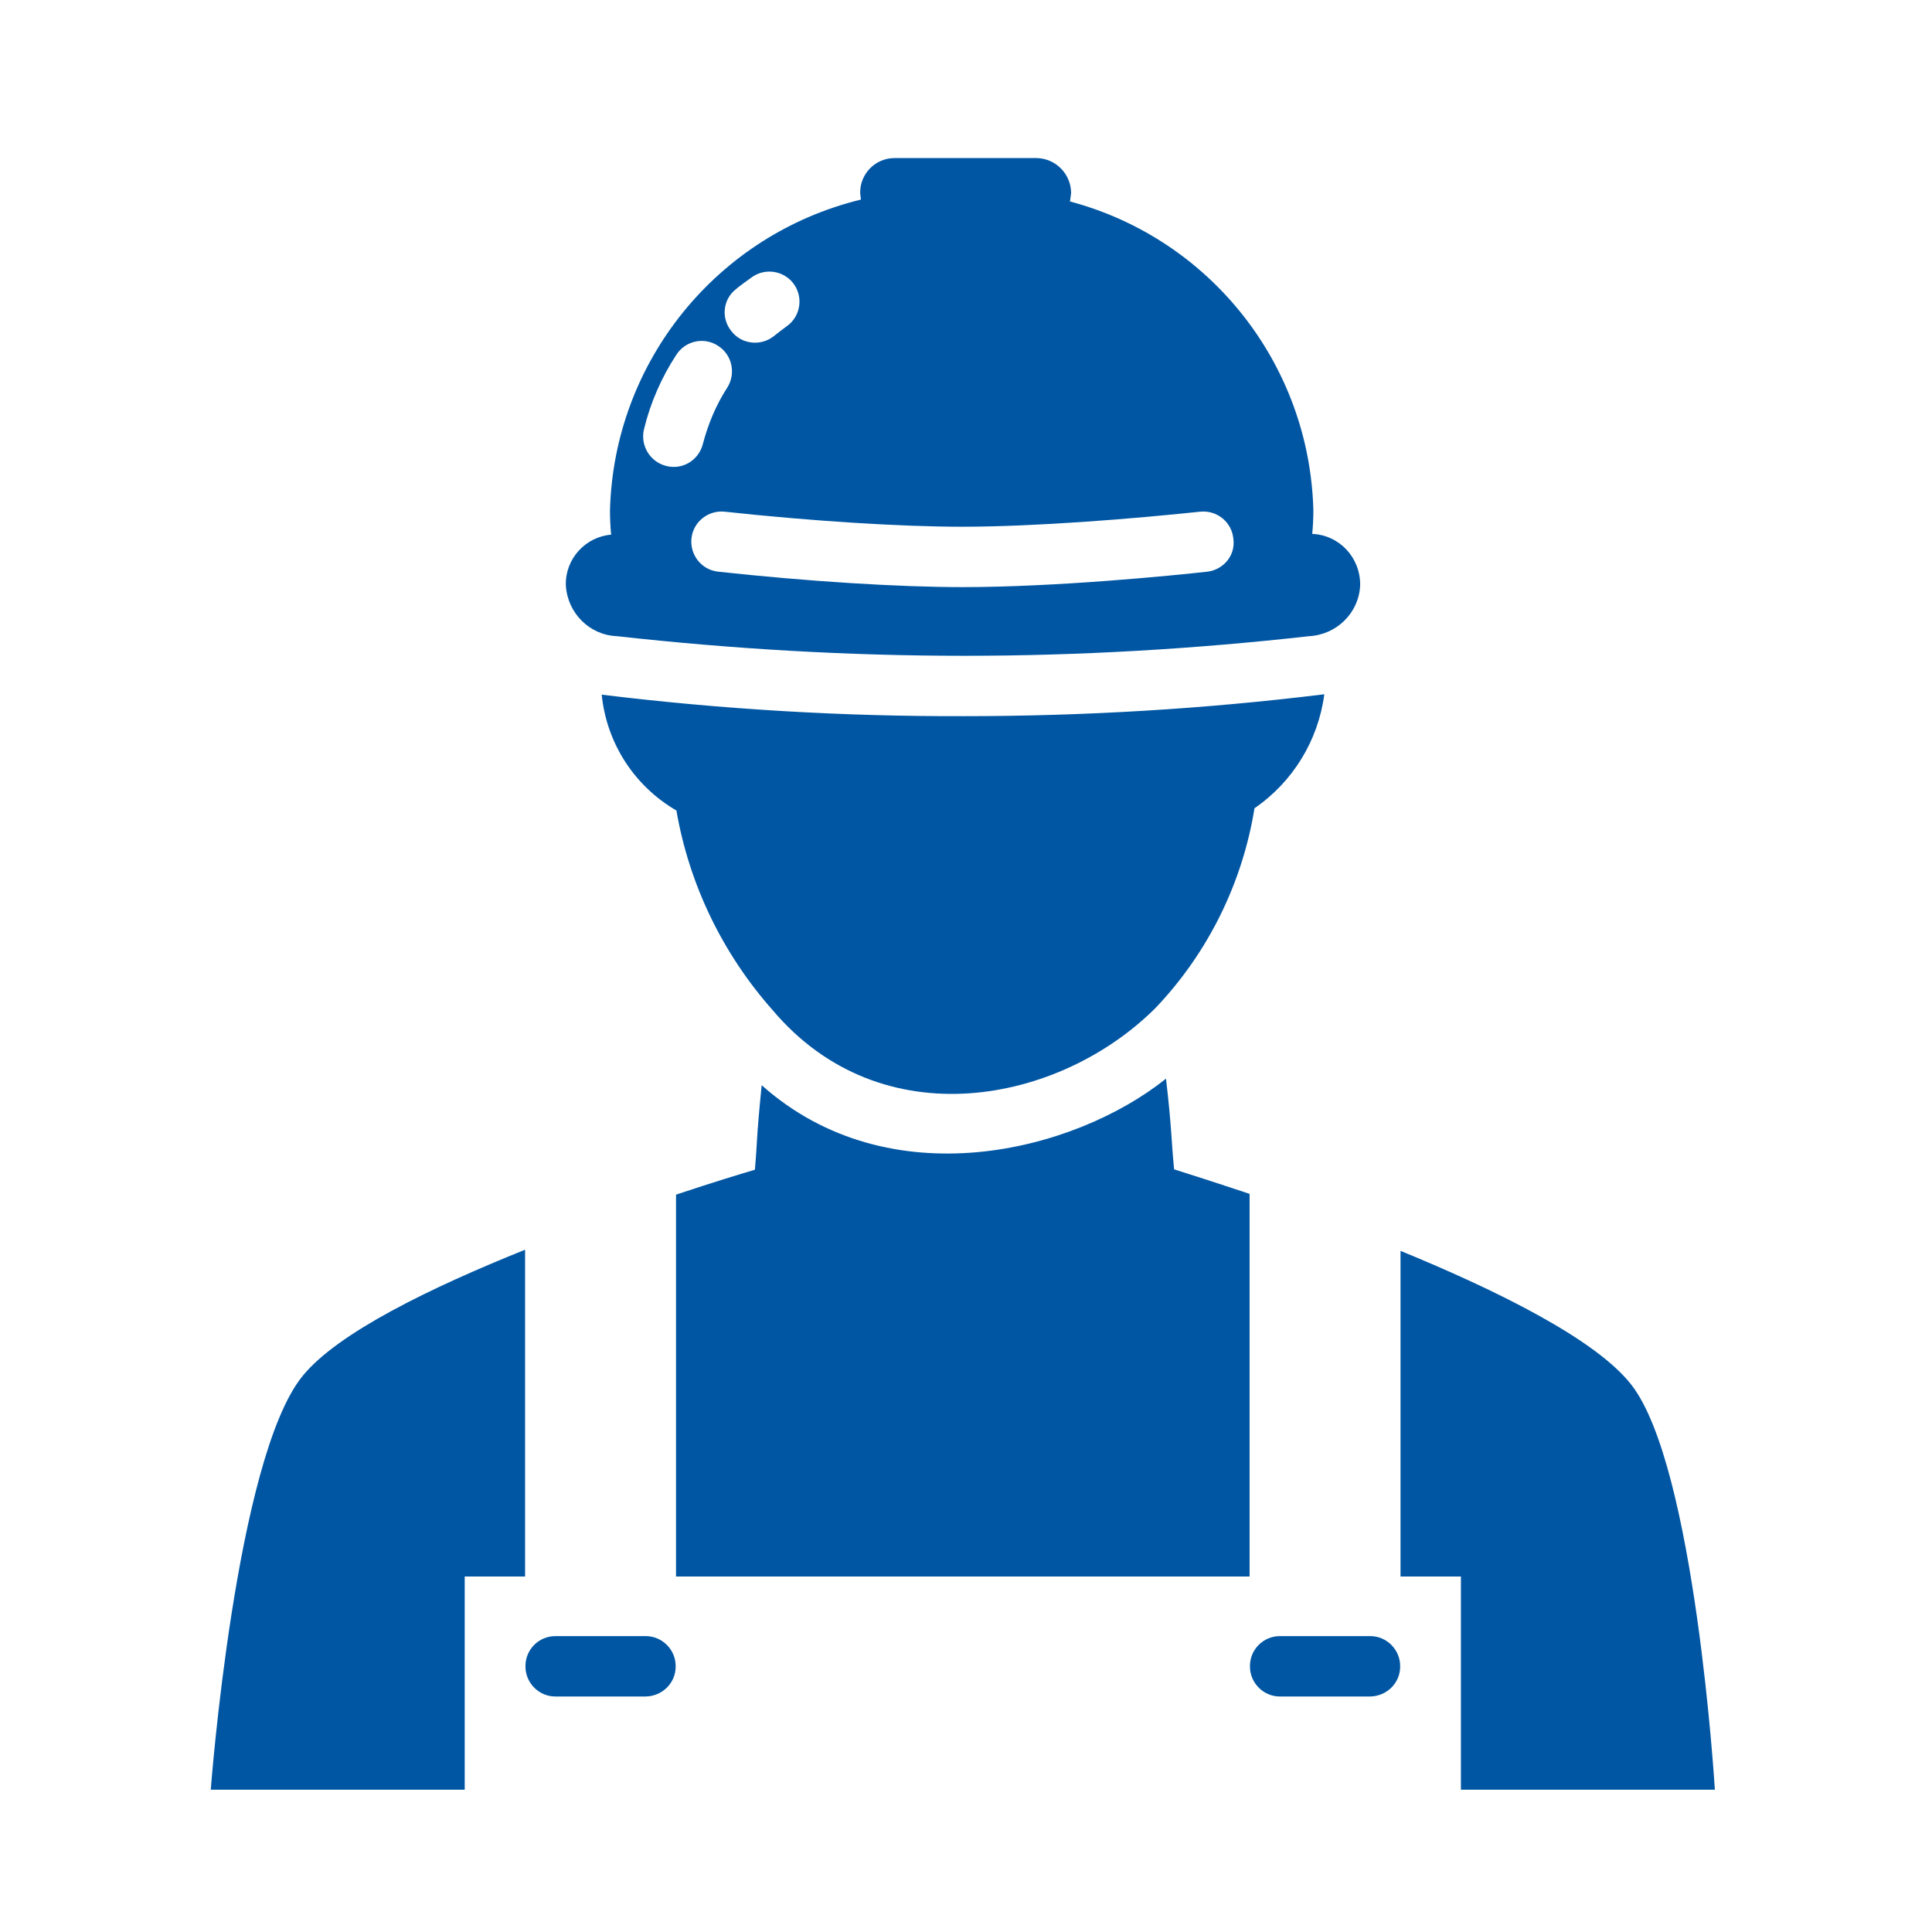 <svg width="110" height="110" viewBox="0 0 110 110" fill="none" xmlns="http://www.w3.org/2000/svg">
<path d="M29.896 71.154V89.76H26.459V101.898H12C12 101.898 13.418 83.035 17.221 78.352C19.219 75.881 24.547 73.303 29.896 71.154Z" fill="#0056A3"/>
<path d="M36.772 96.591H31.615C30.67 96.591 29.896 95.797 29.918 94.851C29.918 93.906 30.691 93.154 31.615 93.154H36.772C37.717 93.154 38.49 93.949 38.469 94.894C38.469 95.818 37.717 96.57 36.772 96.591Z" fill="#0056A3"/>
<path d="M66.85 66.578C66.678 64.859 66.721 64.279 66.398 61.508C66.398 61.486 66.398 61.443 66.377 61.422C61.135 65.611 50.629 68.254 43.367 61.787C43.045 65.01 43.131 64.881 42.98 66.6C42.25 66.814 40.617 67.309 38.49 68.018V89.76H71.147V67.975C69.084 67.287 67.537 66.793 66.85 66.578Z" fill="#0056A3"/>
<path d="M78.022 96.591H72.865C71.92 96.591 71.147 95.797 71.168 94.851C71.168 93.906 71.941 93.154 72.865 93.154H78.022C78.967 93.154 79.74 93.949 79.719 94.894C79.719 95.818 78.967 96.57 78.022 96.591Z" fill="#0056A3"/>
<path d="M83.178 101.898V89.76H79.74V71.219C85.24 73.475 90.848 76.246 92.867 78.824C96.519 83.443 97.637 101.898 97.637 101.898H83.178Z" fill="#0056A3"/>
<path d="M75.4 39.529C75.057 42.15 73.617 44.514 71.426 46.018C70.738 50.272 68.783 54.246 65.797 57.383C60.34 62.84 50.199 64.859 43.99 57.512C41.154 54.31 39.242 50.379 38.512 46.147C36.105 44.75 34.537 42.301 34.258 39.551C41.111 40.389 48.008 40.797 54.904 40.775C61.736 40.775 68.59 40.367 75.4 39.529Z" fill="#0056A3"/>
<path d="M74.713 30.398C74.756 29.947 74.777 29.496 74.777 29.045C74.562 20.752 68.912 13.598 60.92 11.471L60.984 10.998C60.984 9.902 60.103 9.021 59.029 9H50.93C49.834 9 48.953 9.902 48.975 10.998L49.018 11.363C40.81 13.361 34.945 20.623 34.73 29.066C34.73 29.518 34.752 29.99 34.795 30.441C33.312 30.57 32.174 31.838 32.217 33.32C32.303 34.889 33.549 36.156 35.117 36.221C41.691 36.951 48.287 37.338 54.904 37.338C61.478 37.338 68.031 36.951 74.541 36.221C76.109 36.135 77.377 34.889 77.441 33.32C77.463 31.752 76.26 30.463 74.713 30.398ZM41.885 16.477C42.185 16.219 42.508 16.004 42.83 15.768C43.603 15.23 44.678 15.424 45.215 16.197C45.752 16.971 45.559 18.045 44.785 18.582C44.527 18.775 44.291 18.947 44.055 19.141C43.324 19.721 42.228 19.613 41.648 18.861C41.047 18.131 41.154 17.057 41.885 16.477ZM36.664 24.447C37.029 22.943 37.652 21.504 38.512 20.193C39.027 19.398 40.102 19.162 40.897 19.699C41.691 20.215 41.906 21.268 41.412 22.062C40.768 23.051 40.316 24.146 40.016 25.285C39.779 26.209 38.855 26.768 37.932 26.531C37.008 26.295 36.449 25.371 36.664 24.447ZM68.762 32.547C66.828 32.762 60.19 33.428 54.797 33.428C51.166 33.428 45.988 33.105 40.875 32.547C39.93 32.44 39.264 31.58 39.371 30.635C39.478 29.711 40.316 29.045 41.24 29.131C46.203 29.668 51.273 29.99 54.775 29.99C58.922 29.99 64.508 29.539 68.353 29.131C69.299 29.045 70.137 29.732 70.223 30.678C70.352 31.602 69.686 32.418 68.762 32.547Z" fill="#0056A3"/>
</svg>

